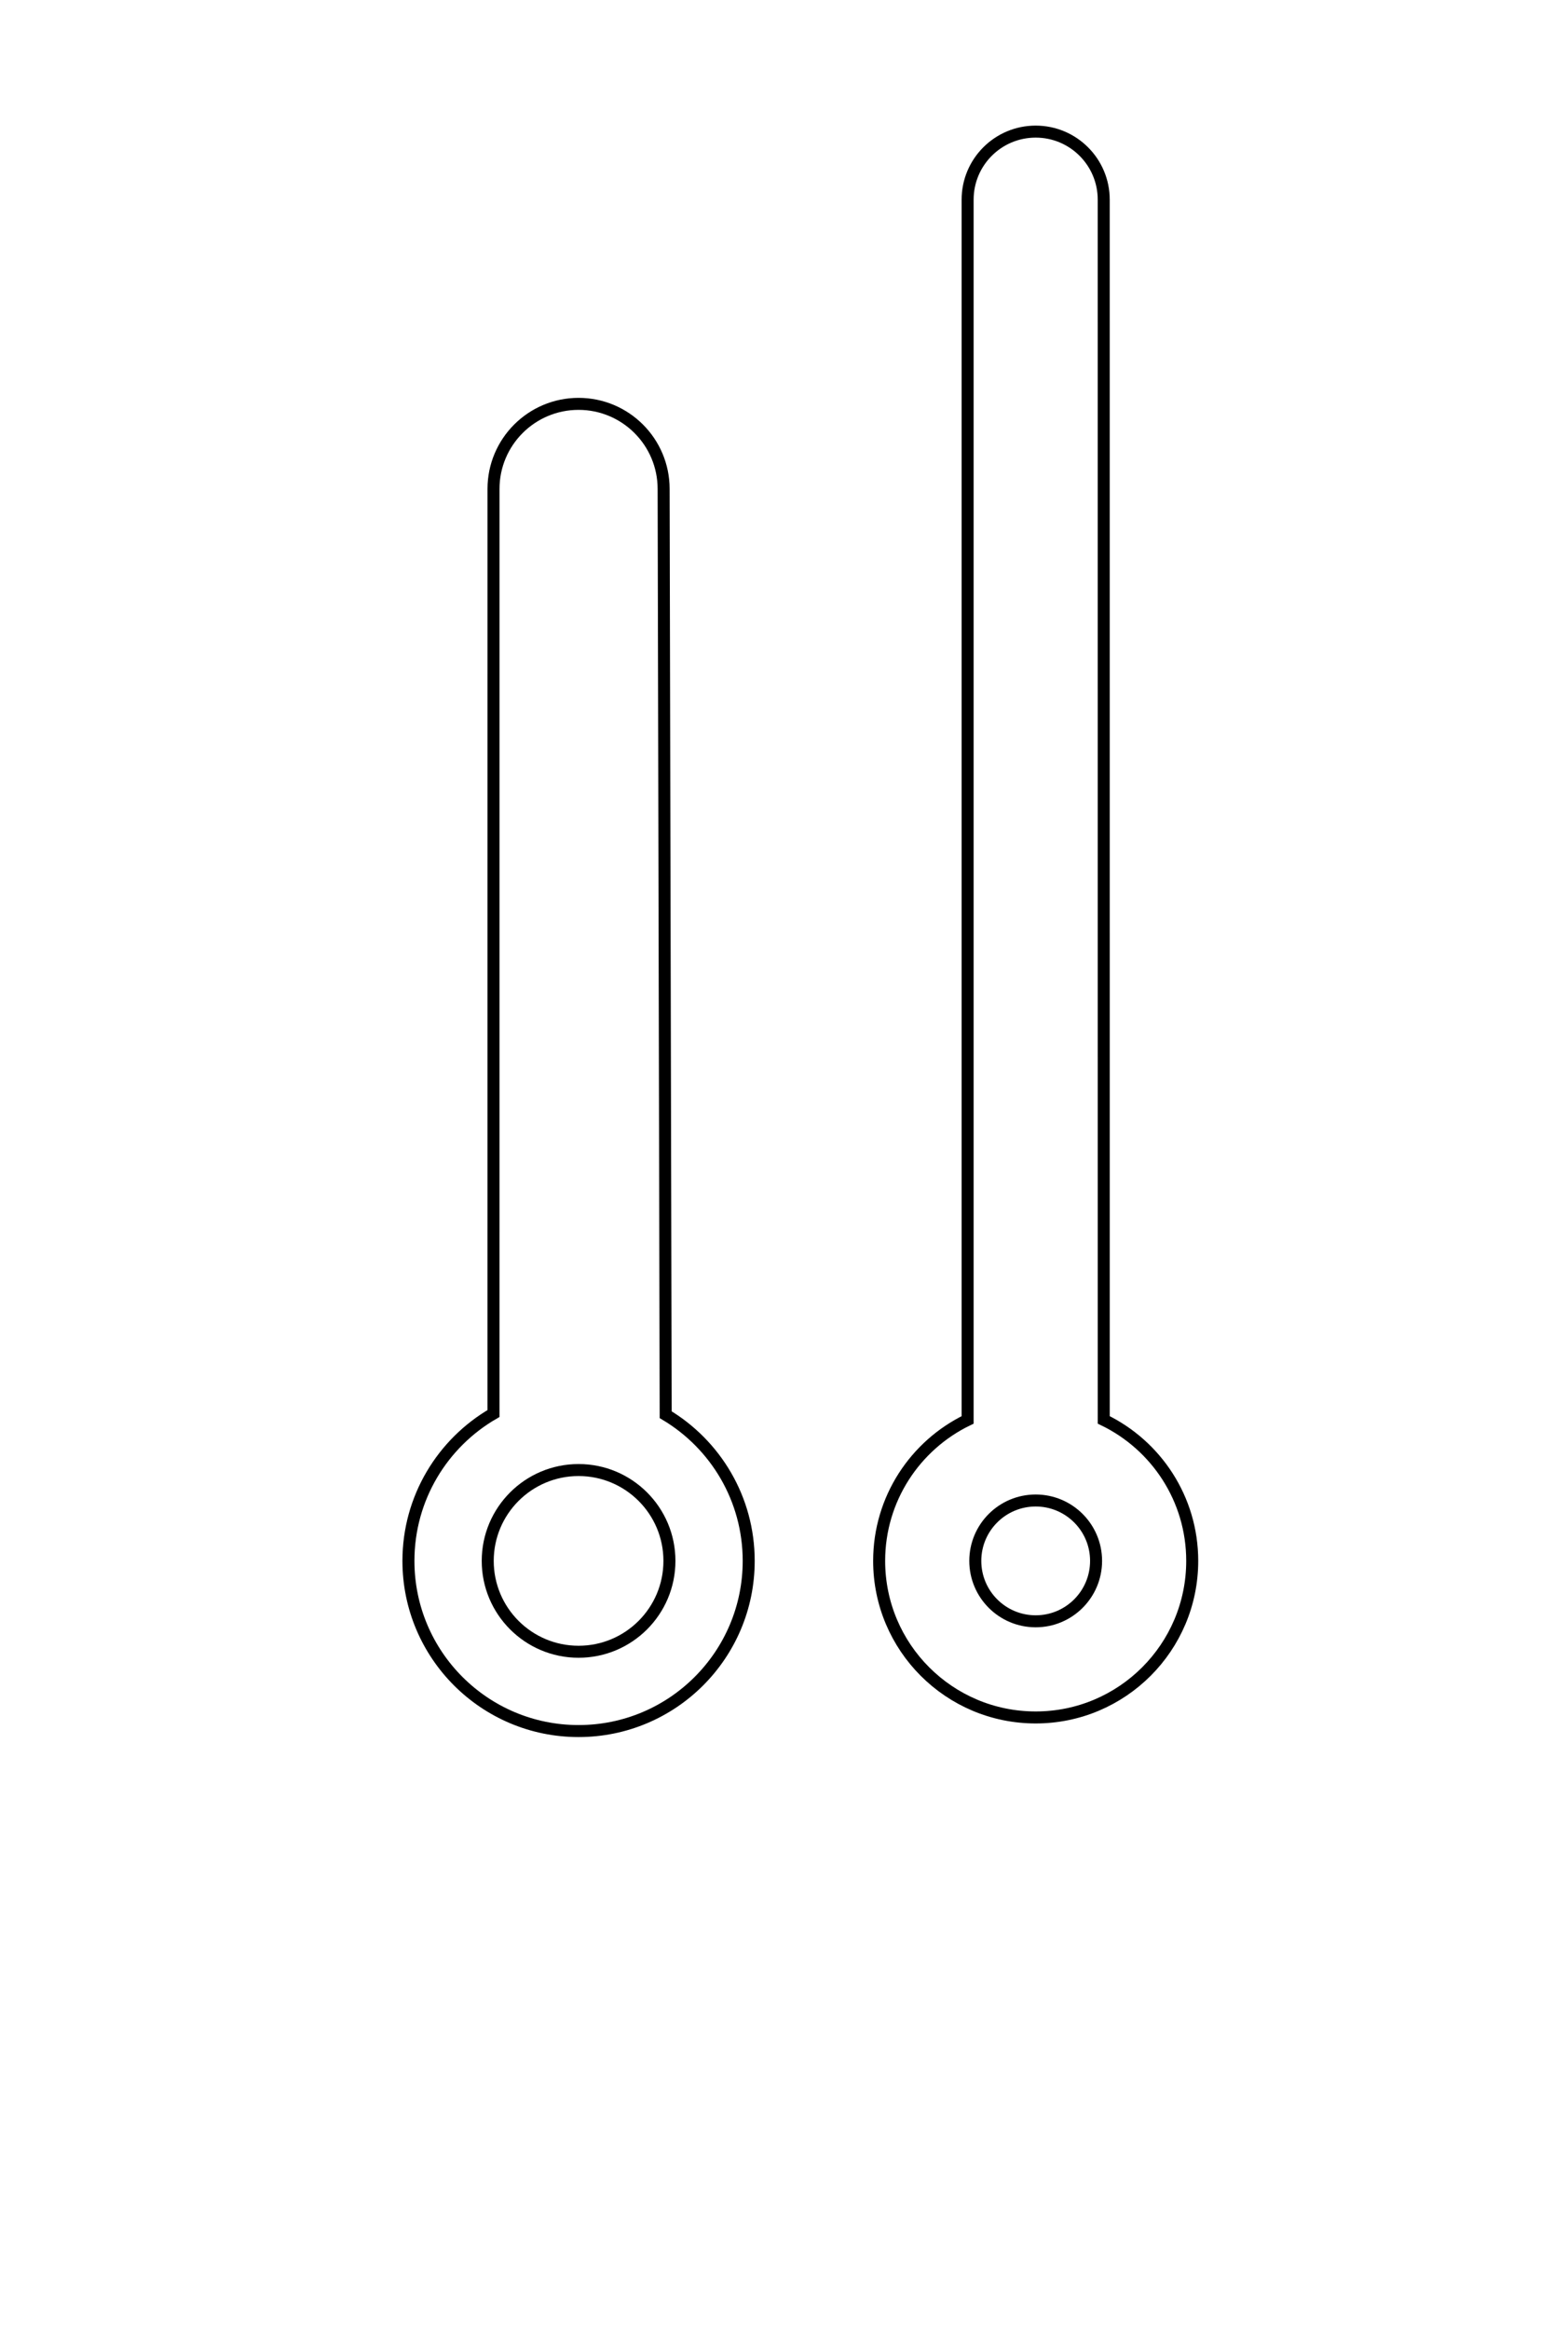 <?xml version="1.0" encoding="utf-8"?>
<!-- Generator: Adobe Illustrator 15.0.0, SVG Export Plug-In . SVG Version: 6.00 Build 0)  -->
<!DOCTYPE svg PUBLIC "-//W3C//DTD SVG 1.1//EN" "http://www.w3.org/Graphics/SVG/1.1/DTD/svg11.dtd">
<svg version="1.1" xmlns="http://www.w3.org/2000/svg" xmlns:xlink="http://www.w3.org/1999/xlink" x="0px" y="0px"
	 width="130.621px" height="194px" viewBox="0 0 130.621 194" enable-background="new 0 0 130.621 194" xml:space="preserve">
<g id="guides">
</g>
<g id="path">
	<circle fill="none" stroke="#000000" stroke-miterlimit="10" cx="48.198" cy="130.018" r="7.568"/>
	<circle fill="none" stroke="#000000" stroke-miterlimit="10" cx="86.277" cy="130.018" r="5.031"/>
	<path fill="none" stroke="#000000" stroke-miterlimit="10" d="M41.111,40.727l-0.001,77.016l0,0
		c-4.236,2.451-7.086,7.029-7.086,12.275c0,7.828,6.346,14.174,14.173,14.174s14.173-6.346,14.173-14.174
		c0-5.176-2.773-9.703-6.916-12.177l-0.171-77.114c0-3.914-3.173-7.086-7.086-7.086S41.111,36.813,41.111,40.727z"/>
	<path fill="none" stroke="#000000" stroke-miterlimit="10" d="M91.947,118.273c4.361,2.109,7.37,6.576,7.37,11.745
		c0,7.201-5.838,13.04-13.04,13.04s-13.04-5.838-13.04-13.04c0-5.169,3.008-9.636,7.37-11.745V16.632
		c0-3.132,2.538-5.669,5.669-5.669s5.669,2.537,5.669,5.669L91.947,118.273L91.947,118.273z"/>
</g>
</svg>
